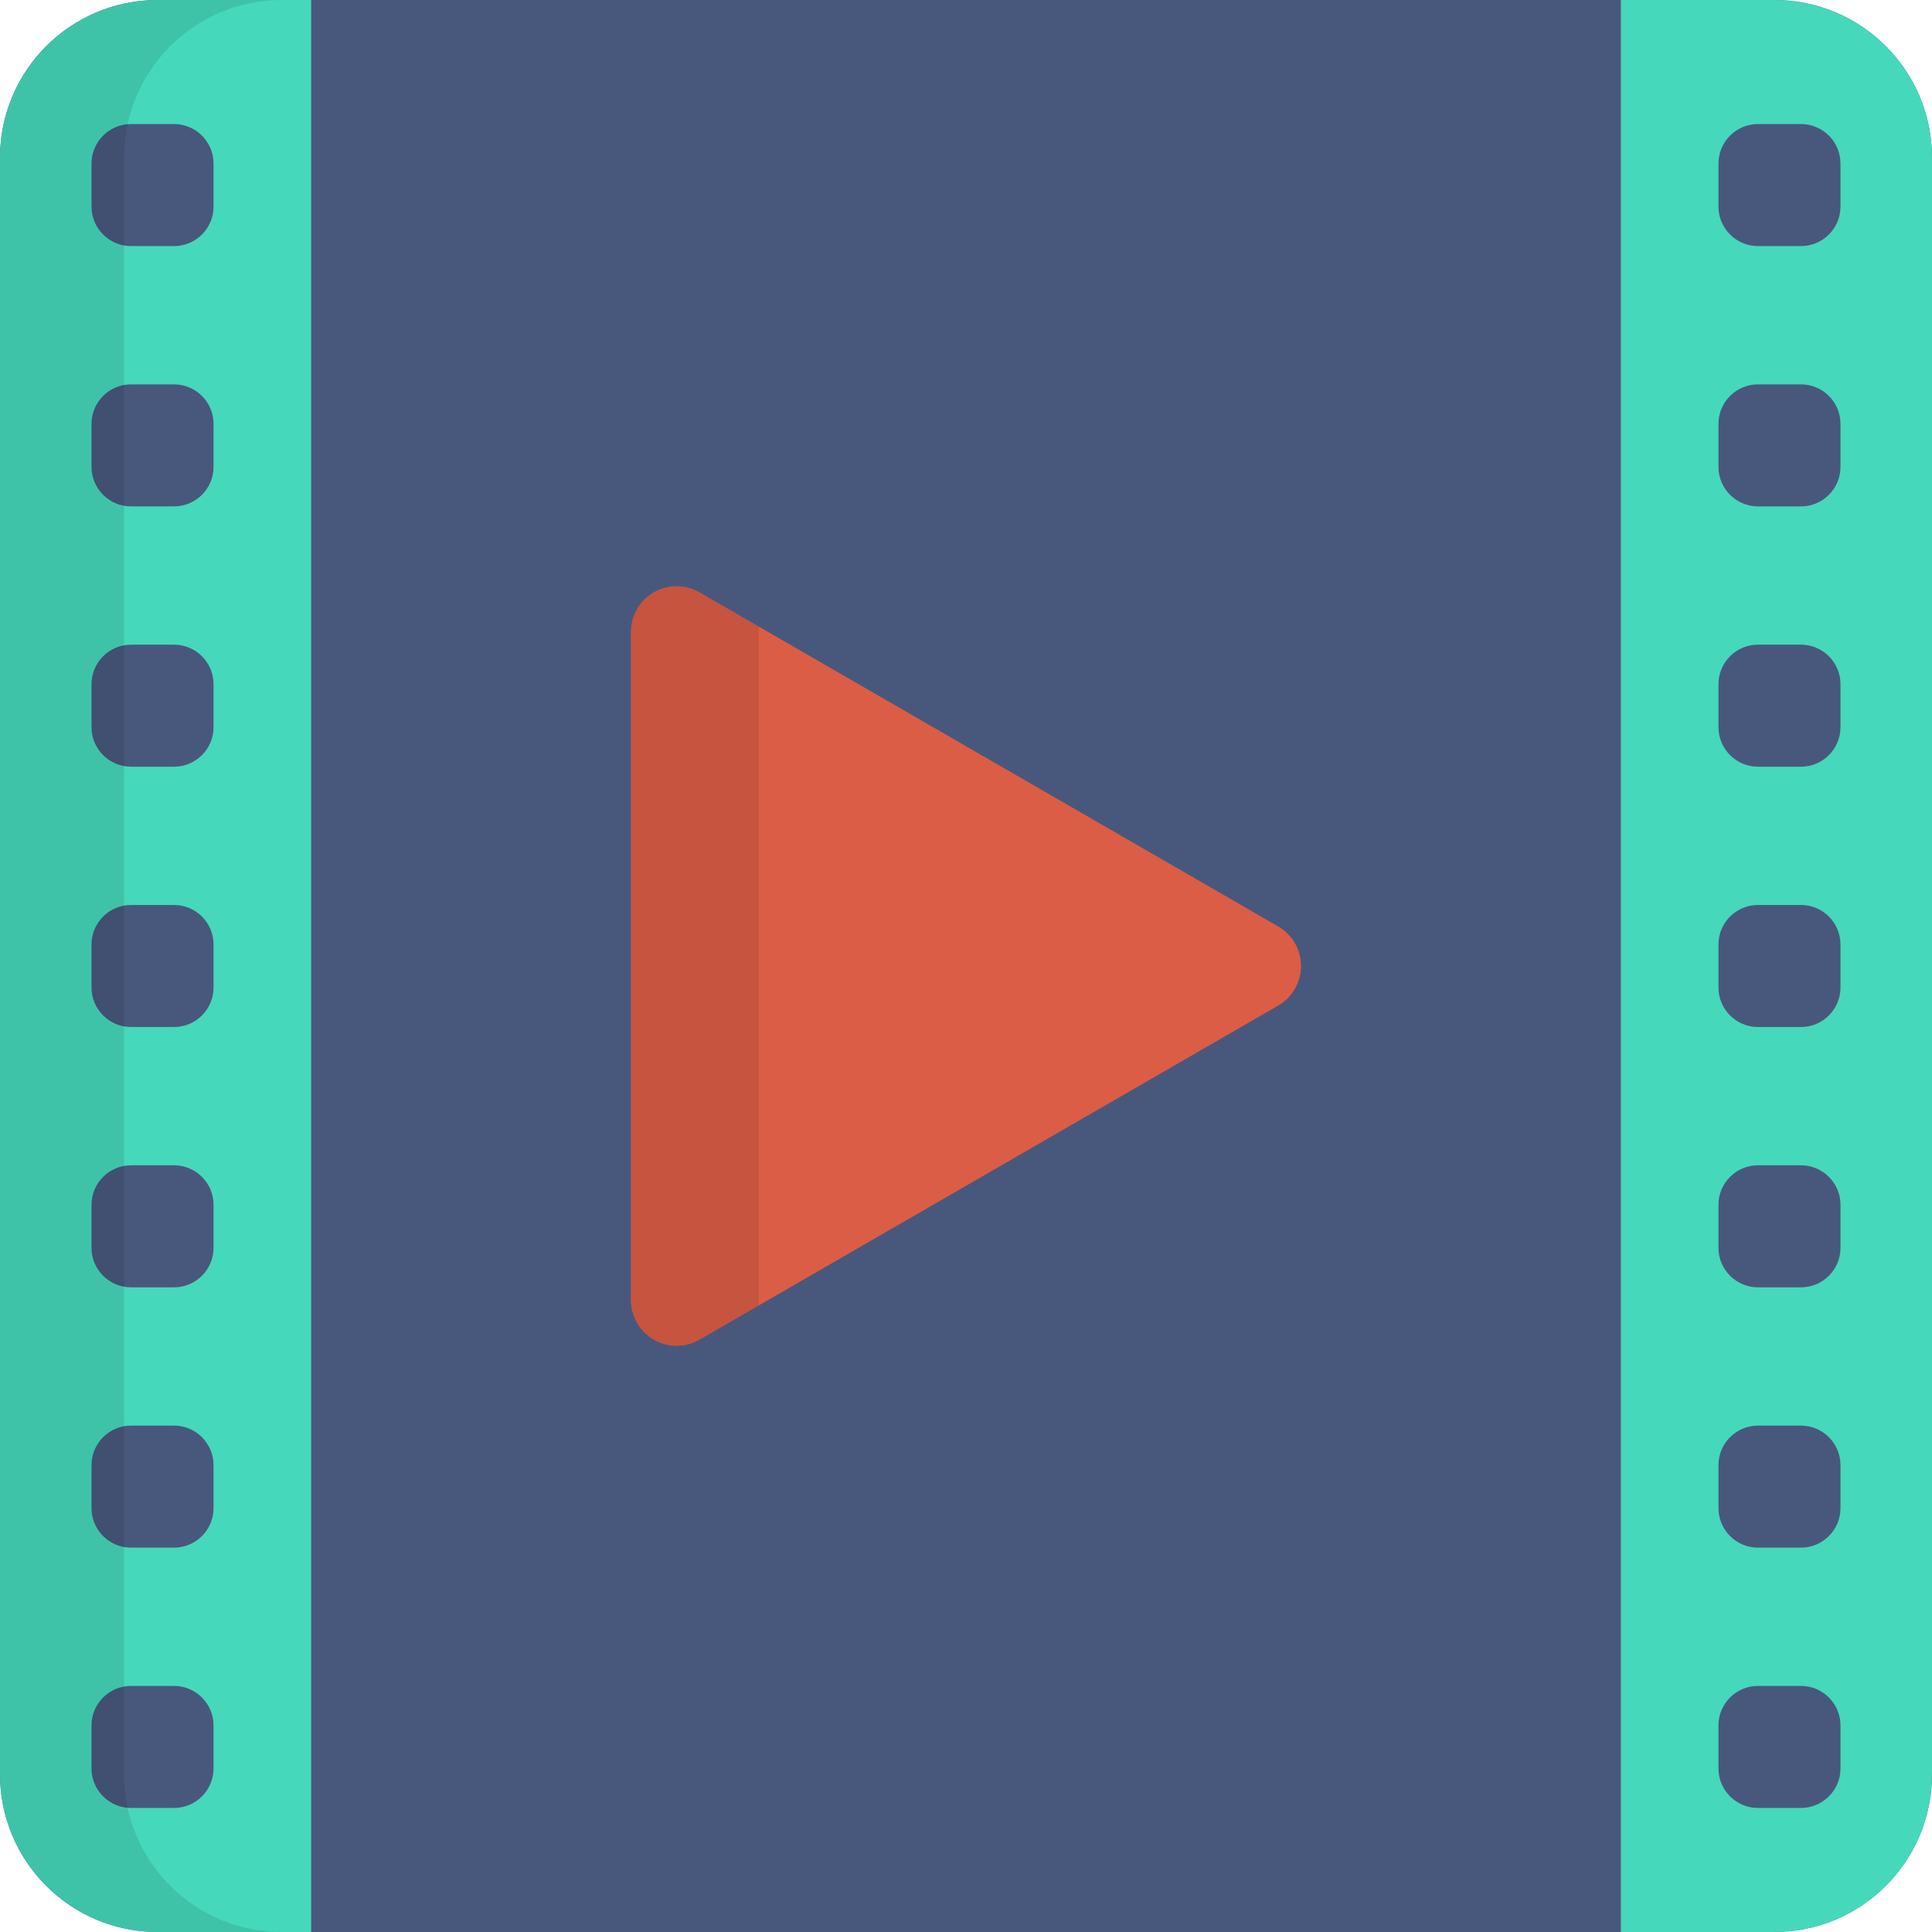 <?xml version="1.0" encoding="iso-8859-1"?>
<!-- Generator: Adobe Illustrator 19.0.0, SVG Export Plug-In . SVG Version: 6.00 Build 0)  -->
<svg version="1.1" id="Layer_1" xmlns="http://www.w3.org/2000/svg" xmlns:xlink="http://www.w3.org/1999/xlink" x="0px" y="0px"
	 viewBox="0 0 512 512" style="enable-background:new 0 0 512 512;" xml:space="preserve">
<path style="fill:#48587C;" d="M512,470.204C512,493.288,493.288,512,470.204,512H41.796C18.713,512,0,493.288,0,470.204V41.796
	C0,18.713,18.713,0,41.796,0h428.408C493.288,0,512,18.713,512,41.796V470.204z"/>
<path style="fill:#46D8BA;" d="M82.459,0H41.796C18.713,0,0,18.713,0,41.796v428.408C0,493.288,18.713,512,41.796,512h40.663V0z"/>
<g>
	<path style="fill:#48587C;" d="M56.59,54.764c0,5.747-4.702,10.449-10.449,10.449h-11.44c-5.747,0-10.449-4.702-10.449-10.449
		v-11.44c0-5.747,4.702-10.449,10.449-10.449H46.14c5.747,0,10.449,4.702,10.449,10.449v11.44H56.59z"/>
	<path style="fill:#48587C;" d="M56.59,123.749c0,5.747-4.702,10.449-10.449,10.449h-11.44c-5.747,0-10.449-4.702-10.449-10.449
		v-11.438c0-5.747,4.702-10.449,10.449-10.449H46.14c5.747,0,10.449,4.702,10.449,10.449v11.438H56.59z"/>
	<path style="fill:#48587C;" d="M56.59,192.735c0,5.747-4.702,10.449-10.449,10.449h-11.44c-5.747,0-10.449-4.702-10.449-10.449
		v-11.439c0-5.747,4.702-10.449,10.449-10.449H46.14c5.747,0,10.449,4.702,10.449,10.449v11.439H56.59z"/>
	<path style="fill:#48587C;" d="M56.59,261.72c0,5.747-4.702,10.449-10.449,10.449h-11.44c-5.747,0-10.449-4.702-10.449-10.449
		v-11.439c0-5.747,4.702-10.449,10.449-10.449H46.14c5.747,0,10.449,4.702,10.449,10.449v11.439H56.59z"/>
	<path style="fill:#48587C;" d="M56.59,330.705c0,5.747-4.702,10.449-10.449,10.449h-11.44c-5.747,0-10.449-4.702-10.449-10.449
		v-11.438c0-5.747,4.702-10.449,10.449-10.449H46.14c5.747,0,10.449,4.702,10.449,10.449v11.438H56.59z"/>
	<path style="fill:#48587C;" d="M56.59,399.69c0,5.747-4.702,10.449-10.449,10.449h-11.44c-5.747,0-10.449-4.702-10.449-10.449
		v-11.438c0-5.747,4.702-10.449,10.449-10.449H46.14c5.747,0,10.449,4.702,10.449,10.449v11.438H56.59z"/>
	<path style="fill:#48587C;" d="M56.59,468.675c0,5.747-4.702,10.449-10.449,10.449h-11.44c-5.747,0-10.449-4.702-10.449-10.449
		v-11.438c0-5.747,4.702-10.449,10.449-10.449H46.14c5.747,0,10.449,4.702,10.449,10.449v11.438H56.59z"/>
</g>
<path style="fill:#46D8BA;" d="M429.541,512h40.663C493.288,512,512,493.287,512,470.204V41.796C512,18.712,493.288,0,470.204,0
	h-40.663L429.541,512L429.541,512z"/>
<g>
	<path style="fill:#48587C;" d="M455.41,457.236c0-5.747,4.702-10.449,10.449-10.449h11.439c5.747,0,10.449,4.702,10.449,10.449
		v11.439c0,5.747-4.702,10.449-10.449,10.449h-11.439c-5.747,0-10.449-4.702-10.449-10.449V457.236z"/>
	<path style="fill:#48587C;" d="M455.41,388.251c0-5.747,4.702-10.449,10.449-10.449h11.439c5.747,0,10.449,4.702,10.449,10.449
		v11.439c0,5.747-4.702,10.449-10.449,10.449h-11.439c-5.747,0-10.449-4.702-10.449-10.449V388.251z"/>
	<path style="fill:#48587C;" d="M455.41,319.265c0-5.747,4.702-10.449,10.449-10.449h11.439c5.747,0,10.449,4.702,10.449,10.449
		v11.439c0,5.747-4.702,10.449-10.449,10.449h-11.439c-5.747,0-10.449-4.702-10.449-10.449V319.265z"/>
	<path style="fill:#48587C;" d="M455.41,250.28c0-5.747,4.702-10.449,10.449-10.449h11.439c5.747,0,10.449,4.702,10.449,10.449
		v11.439c0,5.747-4.702,10.449-10.449,10.449h-11.439c-5.747,0-10.449-4.702-10.449-10.449V250.28z"/>
	<path style="fill:#48587C;" d="M455.41,181.295c0-5.747,4.702-10.449,10.449-10.449h11.439c5.747,0,10.449,4.702,10.449,10.449
		v11.439c0,5.747-4.702,10.449-10.449,10.449h-11.439c-5.747,0-10.449-4.702-10.449-10.449V181.295z"/>
	<path style="fill:#48587C;" d="M455.41,112.31c0-5.747,4.702-10.449,10.449-10.449h11.439c5.747,0,10.449,4.702,10.449,10.449
		v11.438c0,5.747-4.702,10.449-10.449,10.449h-11.439c-5.747,0-10.449-4.702-10.449-10.449V112.31z"/>
	<path style="fill:#48587C;" d="M455.41,43.325c0-5.747,4.702-10.449,10.449-10.449h11.439c5.747,0,10.449,4.702,10.449,10.449
		v11.438c0,5.747-4.702,10.449-10.449,10.449h-11.439c-5.747,0-10.449-4.702-10.449-10.449V43.325z"/>
</g>
<path id="SVGCleanerId_0" style="fill:#DB5D45;" d="M167.246,167.454c0-4.312,2.3-8.298,6.035-10.453
	c3.734-2.157,8.337-2.157,12.072,0l153.365,88.545c3.734,2.157,6.034,6.142,6.034,10.454c0,4.312-2.3,8.299-6.034,10.454
	L185.353,355c-3.734,2.156-8.337,2.156-12.072,0c-3.736-2.157-6.035-6.142-6.035-10.454L167.246,167.454L167.246,167.454z"/>
<g>
	<path id="SVGCleanerId_0_1_" style="fill:#DB5D45;" d="M167.246,167.454c0-4.312,2.3-8.298,6.035-10.453
		c3.734-2.157,8.337-2.157,12.072,0l153.365,88.545c3.734,2.157,6.034,6.142,6.034,10.454c0,4.312-2.3,8.299-6.034,10.454
		L185.353,355c-3.734,2.156-8.337,2.156-12.072,0c-3.736-2.157-6.035-6.142-6.035-10.454L167.246,167.454L167.246,167.454z"/>
</g>
<path style="opacity:0.1;enable-background:new    ;" d="M201.028,344.546V167.454c0-0.456,0.04-0.906,0.09-1.352l-15.763-9.101
	c-3.734-2.157-8.337-2.157-12.072,0c-3.736,2.156-6.035,6.141-6.035,10.453v177.09c0,4.313,2.3,8.298,6.035,10.454
	c3.734,2.156,8.337,2.156,12.072,0l15.763-9.101C201.067,345.452,201.028,345.001,201.028,344.546z"/>
<path style="opacity:0.1;enable-background:new    ;" d="M32.876,470.204V41.796C32.876,18.713,51.588,0,74.672,0H41.796
	C18.713,0,0,18.713,0,41.796v428.408C0,493.288,18.713,512,41.796,512h32.876C51.589,512,32.876,493.288,32.876,470.204z"/>
<g>
</g>
<g>
</g>
<g>
</g>
<g>
</g>
<g>
</g>
<g>
</g>
<g>
</g>
<g>
</g>
<g>
</g>
<g>
</g>
<g>
</g>
<g>
</g>
<g>
</g>
<g>
</g>
<g>
</g>
</svg>
